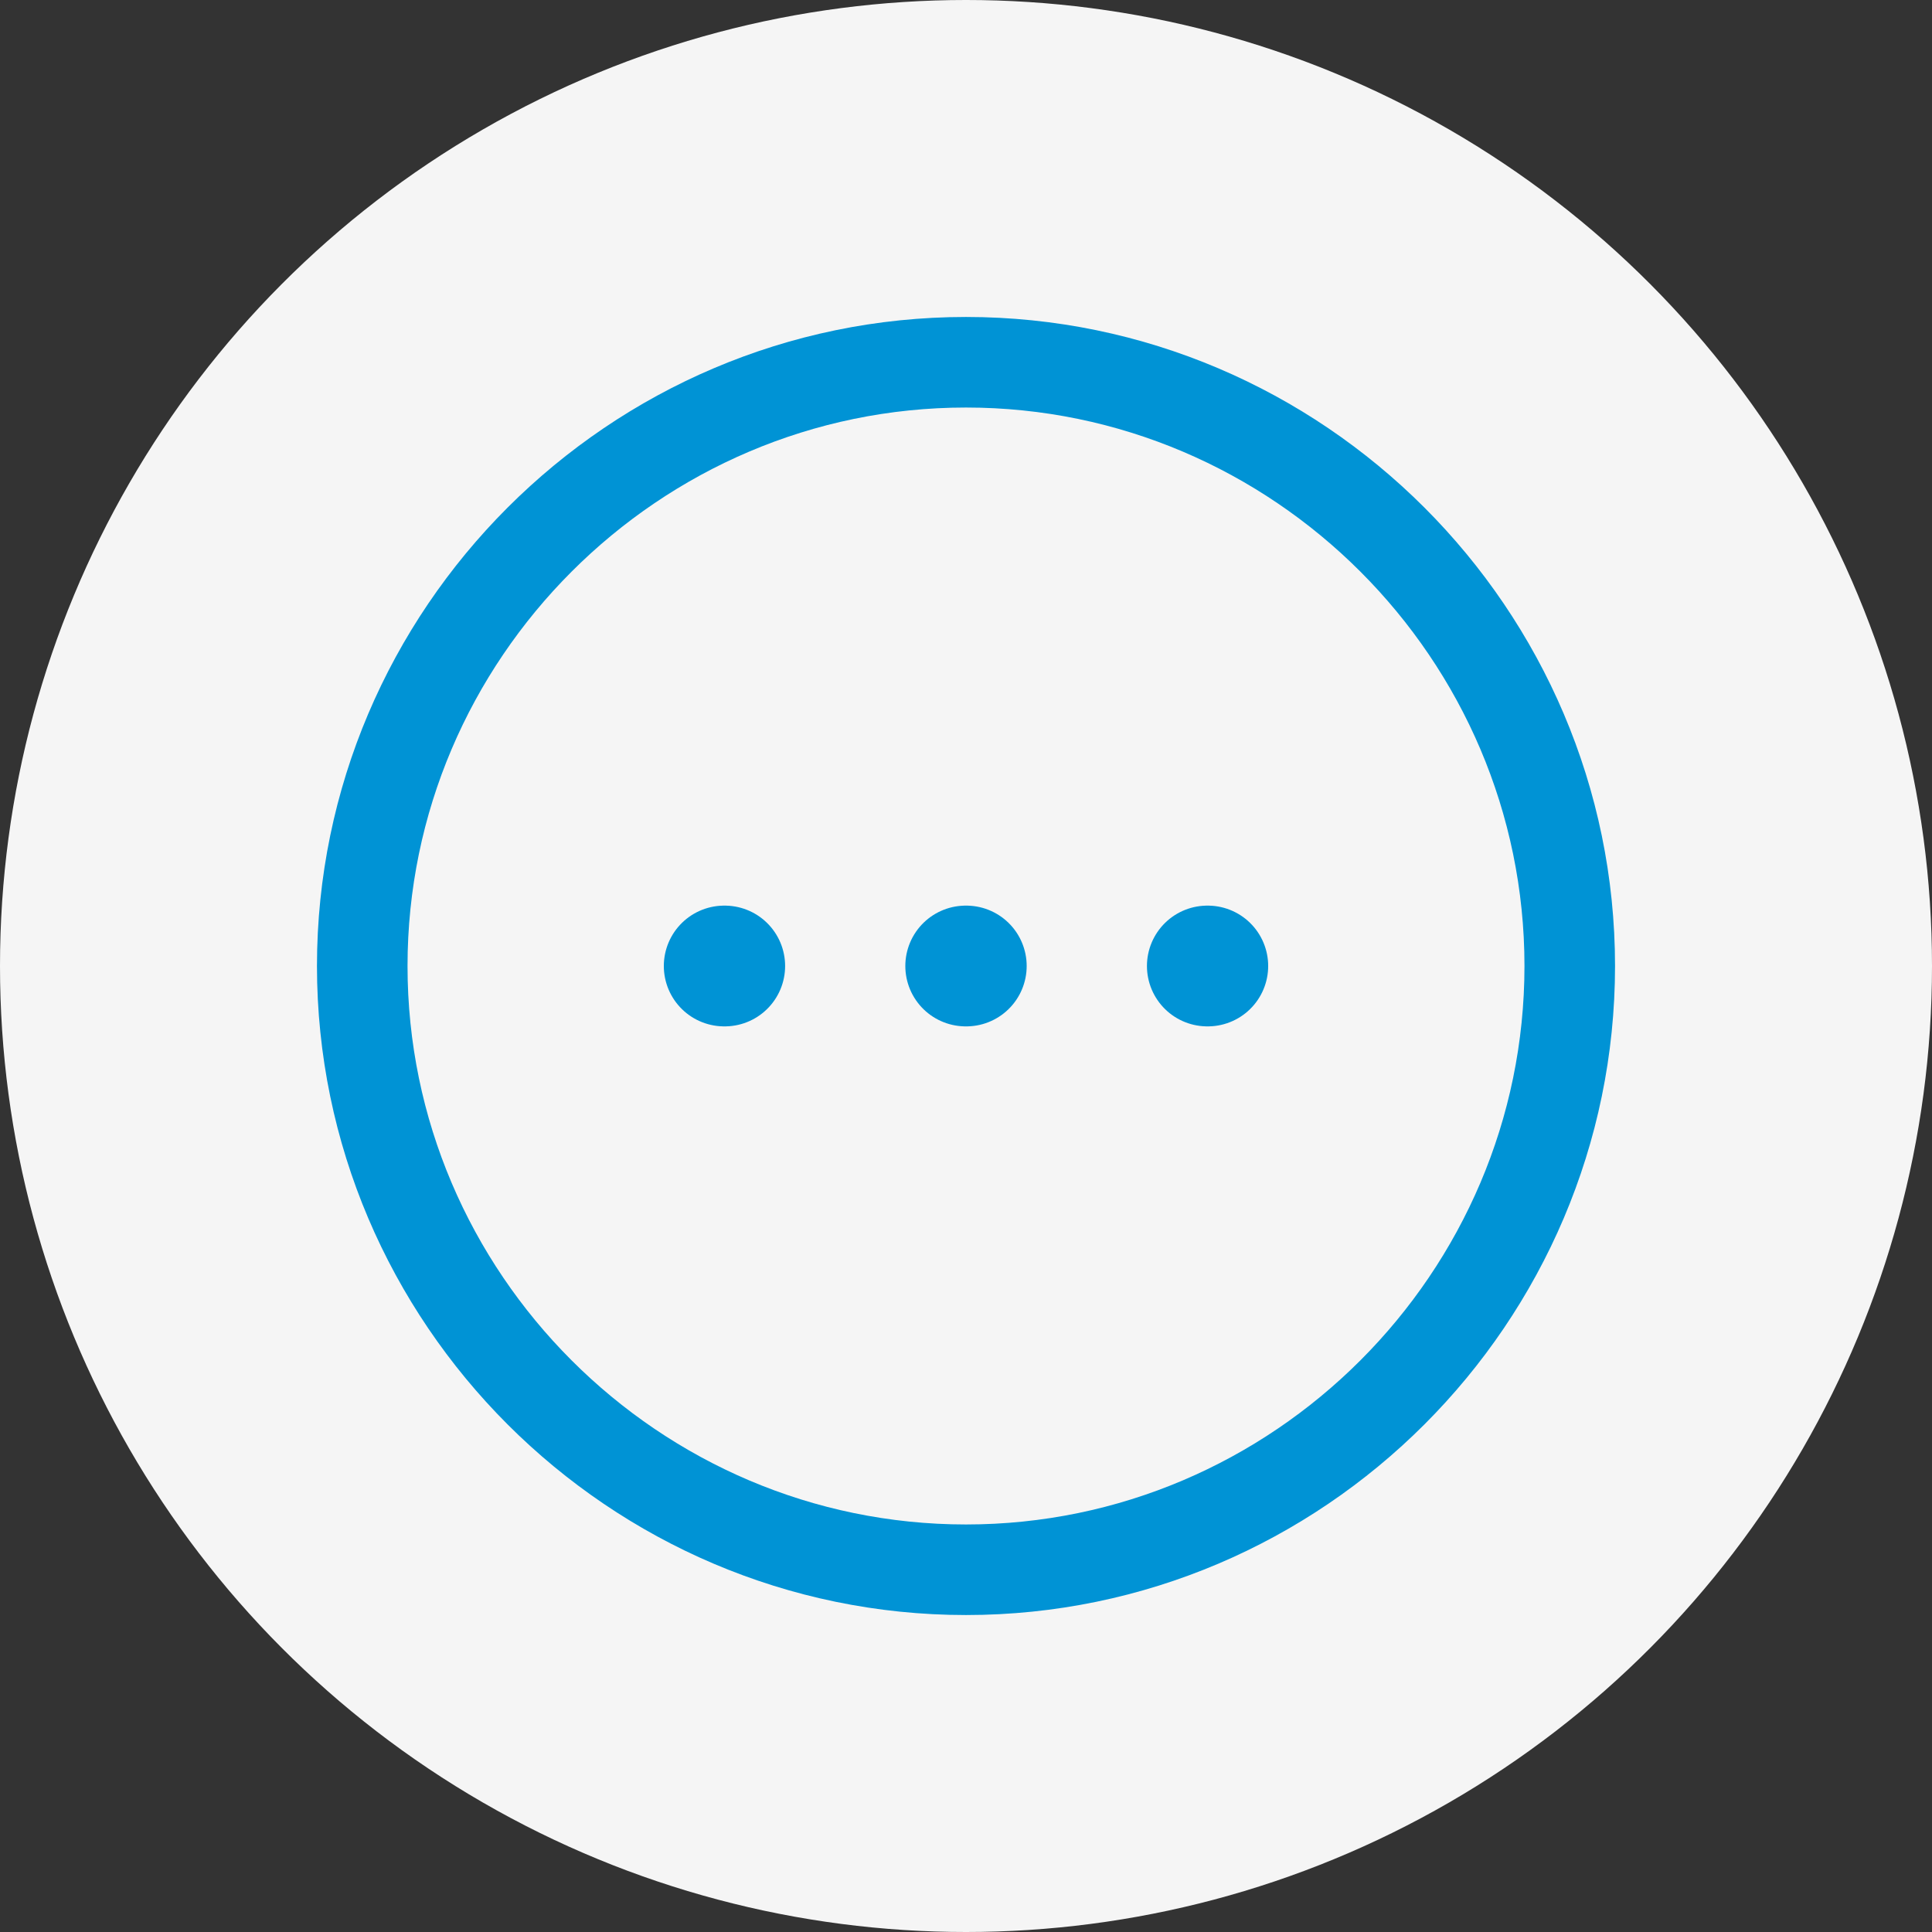 <svg width="32" height="32" viewBox="0 0 32 32" fill="none" xmlns="http://www.w3.org/2000/svg">
<rect x="0" y="0" width="32" height="32" fill="#333333" stroke="none"/>
<circle cx="16" cy="16" r="16" fill="#F5F5F5"/>
<path d="M16 26C21.5 26 26 21.5 26 16C26 10.5 21.5 6 16 6C10.5 6 6 10.5 6 16C6 21.5 10.5 26 16 26Z" stroke="#0093D5" stroke-width="1.5" stroke-linecap="round" stroke-linejoin="round"/>
<path d="M19.997 16H20.005" stroke="#0093D5" stroke-width="2" stroke-linecap="round" stroke-linejoin="round"/>
<path d="M15.995 16H16.005" stroke="#0093D5" stroke-width="2" stroke-linecap="round" stroke-linejoin="round"/>
<path d="M11.995 16H12.004" stroke="#0093D5" stroke-width="2" stroke-linecap="round" stroke-linejoin="round"/>
</svg>

